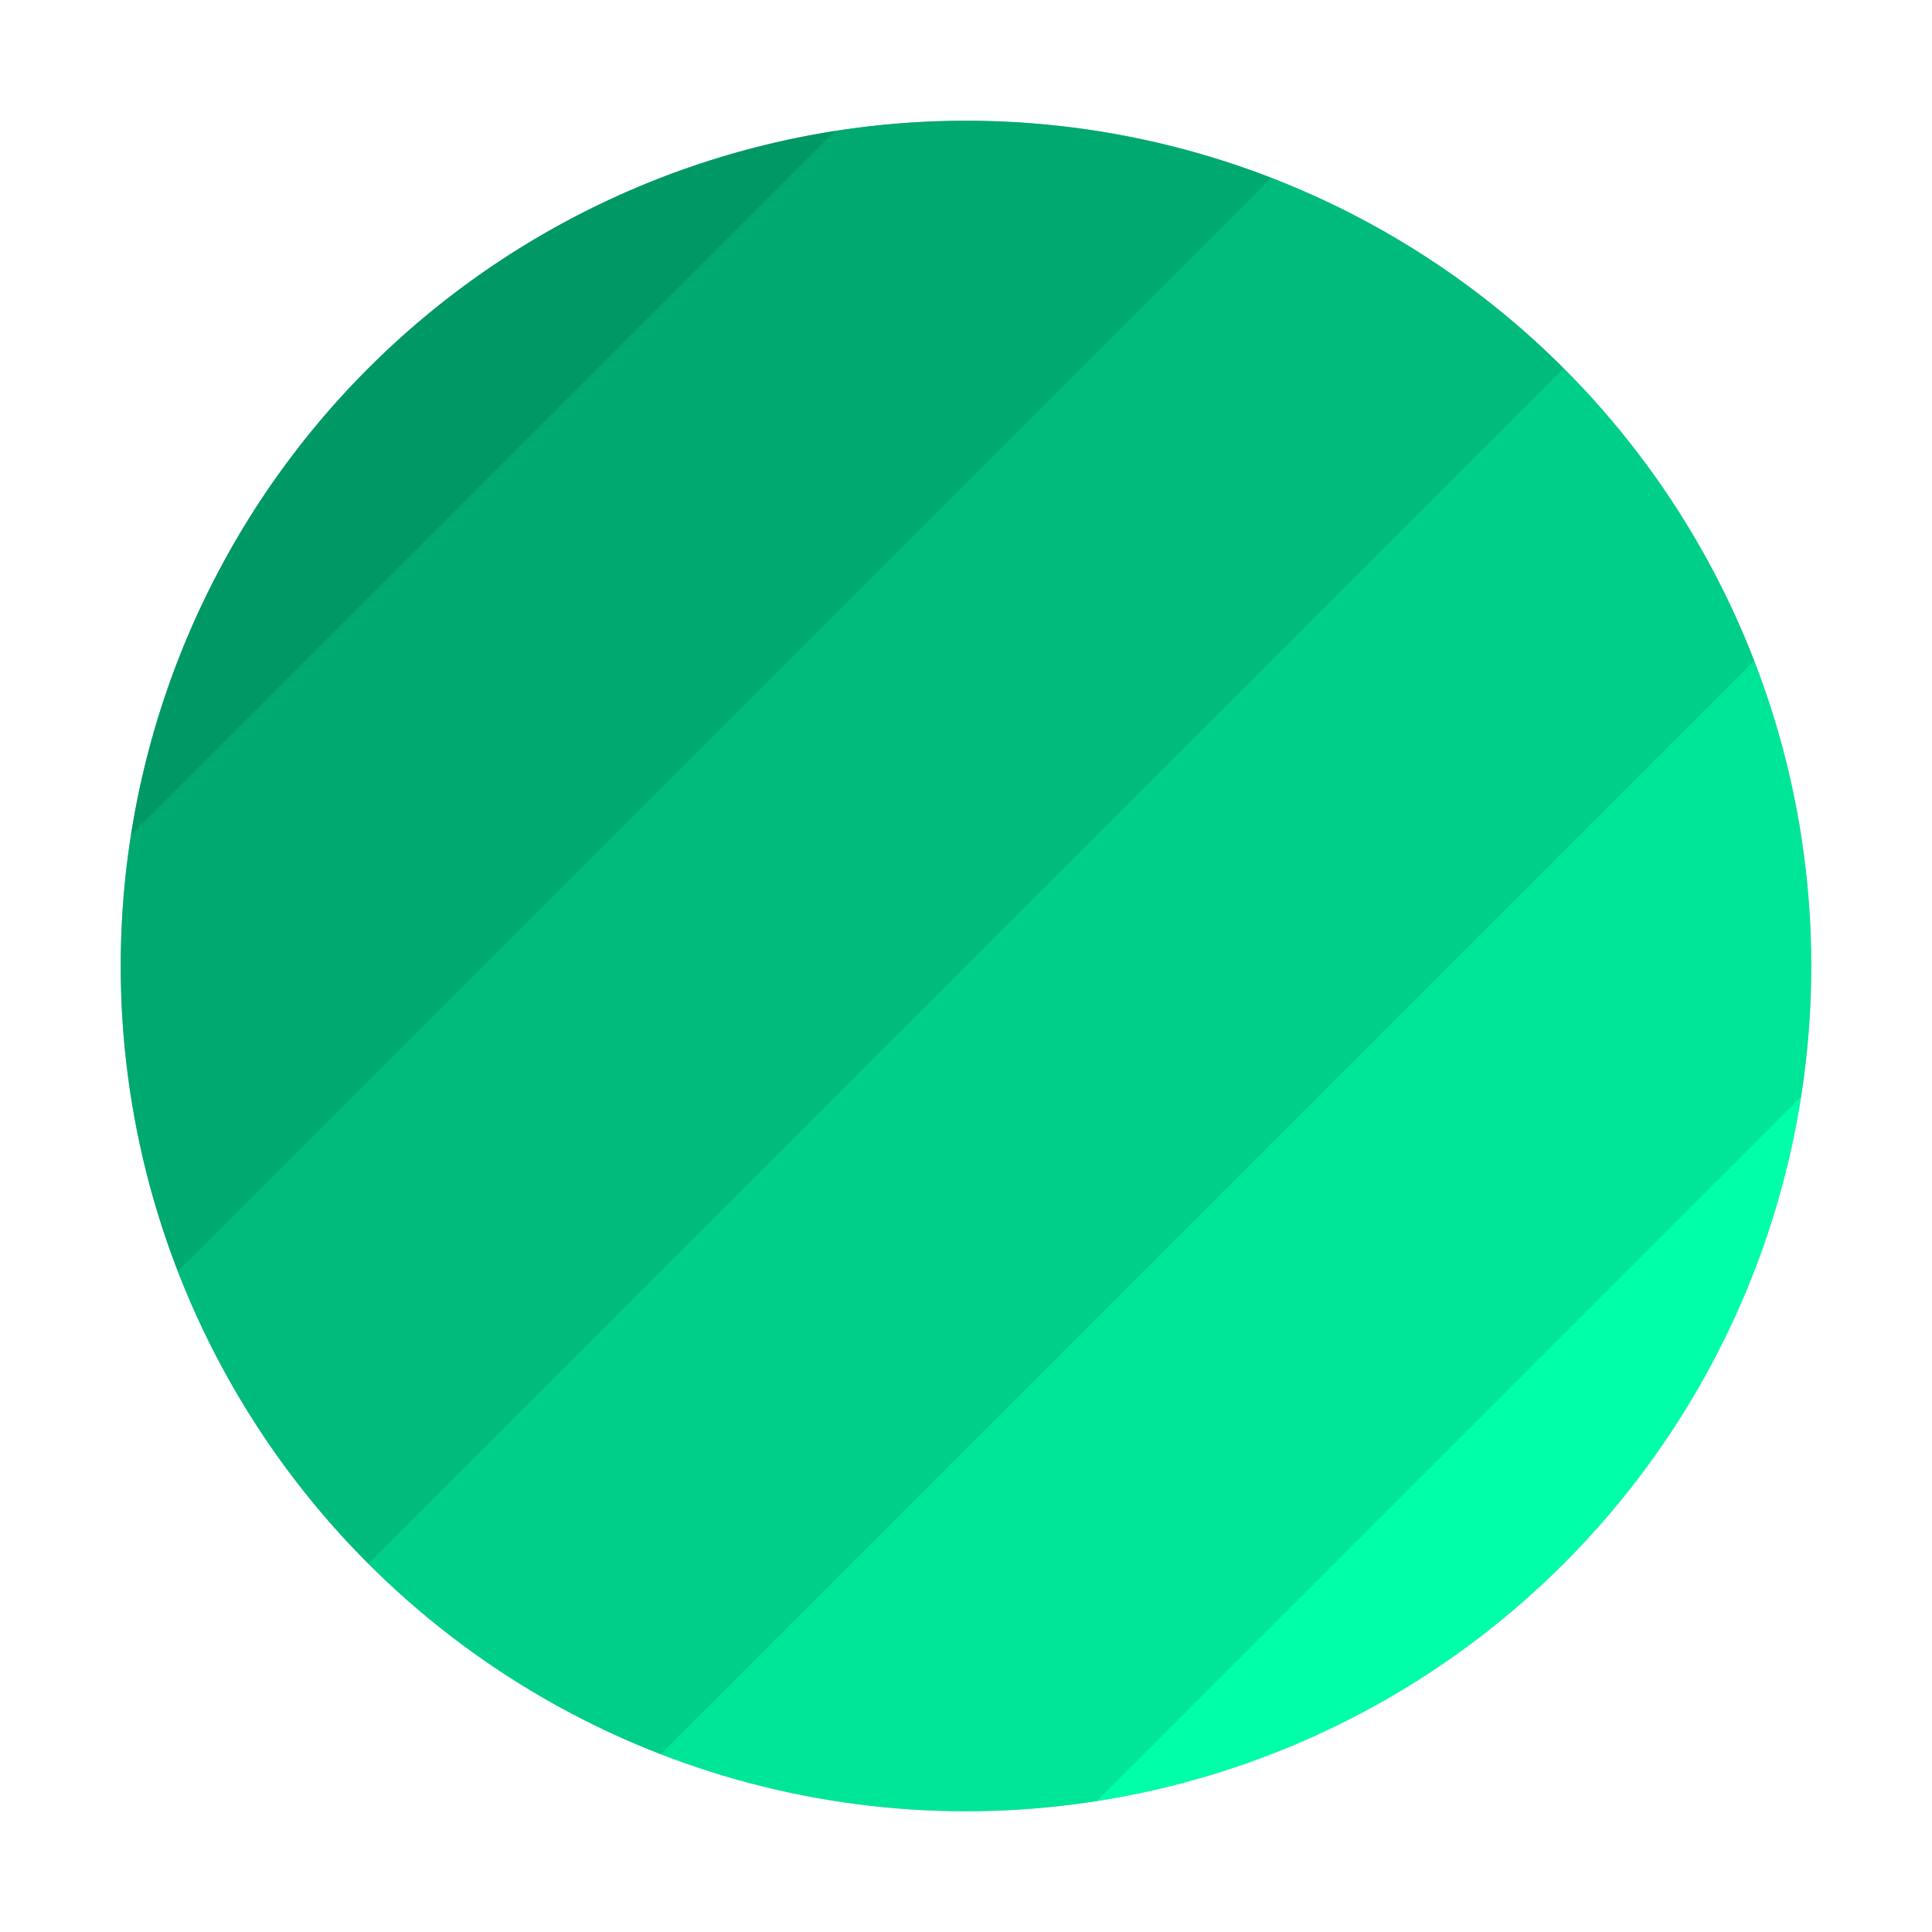 <?xml version="1.0" encoding="UTF-8" standalone="no"?>
<svg
   xmlns:dc="http://purl.org/dc/elements/1.1/"
   xmlns:cc="http://creativecommons.org/ns#"
   xmlns:rdf="http://www.w3.org/1999/02/22-rdf-syntax-ns#"
   xmlns:svg="http://www.w3.org/2000/svg"
   xmlns="http://www.w3.org/2000/svg"
   xmlns:xlink="http://www.w3.org/1999/xlink"
   xmlns:sodipodi="http://sodipodi.sourceforge.net/DTD/sodipodi-0.dtd"
   xmlns:inkscape="http://www.inkscape.org/namespaces/inkscape"
   inkscape:version="1.0.1 (3bc2e813f5, 2020-09-07)"
   sodipodi:docname="midori.svg"
   id="svg7"
   version="1.1"
   viewBox="0 0 32 32"
   height="32"
   width="32">
  <sodipodi:namedview
     inkscape:document-rotation="0"
     inkscape:guide-bbox="true"
     showguides="true"
     inkscape:current-layer="svg7"
     inkscape:window-maximized="1"
     inkscape:window-y="0"
     inkscape:window-x="0"
     inkscape:cy="10.173808"
     inkscape:cx="1.1347666"
     inkscape:zoom="8"
     showgrid="false"
     id="namedview9"
     inkscape:window-height="1001"
     inkscape:window-width="1920"
     inkscape:pageshadow="2"
     inkscape:pageopacity="0"
     guidetolerance="10"
     gridtolerance="10"
     objecttolerance="10"
     borderopacity="1"
     bordercolor="#666666"
     pagecolor="#ffffff">
    <sodipodi:guide
       inkscape:locked="false"
       id="guide1669"
       orientation="1,0"
       position="-230.109,158.775" />
    <sodipodi:guide
       inkscape:locked="false"
       id="guide1671"
       orientation="0,1"
       position="483.23,554.563" />
    <inkscape:grid
       id="grid920"
       type="xygrid" />
  </sodipodi:namedview>
  <defs
     id="defs3">
    <linearGradient
       inkscape:collect="always"
       id="linearGradient1619">
      <stop
         style="stop-color:#ffffff;stop-opacity:1"
         offset="0"
         id="stop1615" />
      <stop
         style="stop-color:#ffffff;stop-opacity:0"
         offset="1"
         id="stop1617" />
    </linearGradient>
    <linearGradient
       inkscape:collect="always"
       id="linearGradient897">
      <stop
         style="stop-color:#000000;stop-opacity:1"
         offset="0"
         id="stop893" />
      <stop
         style="stop-color:#000000;stop-opacity:0"
         offset="1"
         id="stop895" />
    </linearGradient>
    <style
       type="text/css"
       id="current-color-scheme">
   .ColorScheme-Text { color:#444444; } .ColorScheme-Highlight { color:#4285f4; }
  </style>
    <linearGradient
       gradientUnits="userSpaceOnUse"
       y2="168.385"
       x2="257.937"
       y1="35.284"
       x1="256.081"
       id="linearGradient867-4"
       xlink:href="#linearGradient897"
       inkscape:collect="always"
       gradientTransform="translate(1.5097656e-5,-512)" />
    <linearGradient
       gradientTransform="translate(1,2)"
       gradientUnits="userSpaceOnUse"
       y2="249.492"
       x2="264.831"
       y1="106.305"
       x1="307.373"
       id="linearGradient1589-6"
       xlink:href="#linearGradient1619"
       inkscape:collect="always" />
    <filter
       inkscape:collect="always"
       style="color-interpolation-filters:sRGB"
       id="filter2340"
       x="-0.075"
       width="1.15"
       y="-0.075"
       height="1.15">
      <feGaussianBlur
         inkscape:collect="always"
         stdDeviation="0.875"
         id="feGaussianBlur2342" />
    </filter>
  </defs>
  <circle
     style="opacity:0.5;fill:#000000;fill-opacity:1;stroke:none;stroke-width:0.468;filter:url(#filter2340)"
     id="path2108-3"
     cx="-16"
     cy="-16"
     r="14"
     transform="scale(-1)" />
  <circle
     style="opacity:1;fill:#00ffa9;fill-opacity:1;stroke:none;stroke-width:0.468"
     id="path2108"
     cx="-16"
     cy="-16"
     r="14"
     transform="scale(-1)" />
  <path
     id="path2306"
     style="opacity:0.1;fill:#000000;fill-opacity:1;stroke:none;stroke-width:0.468"
     d="M 18.17,29.83 29.83,18.17 A 14,14 0 0 0 30,16 14,14 0 0 0 16,2 14,14 0 0 0 2,16 14,14 0 0 0 16,30 14,14 0 0 0 18.17,29.83 Z" />
  <path
     id="path2251"
     style="opacity:0.1;fill:#000000;fill-opacity:1;stroke:none;stroke-width:0.468"
     d="M 10.945,29.055 29.055,10.945 A 14,14 0 0 0 16,2 14,14 0 0 0 2,16 14,14 0 0 0 10.945,29.055 Z" />
  <path
     id="path2247"
     style="opacity:0.1;fill:#000000;fill-opacity:1;stroke:none;stroke-width:0.468"
     d="M 6.1,25.9 25.9,6.1 A 14,14 0 0 0 16,2 14,14 0 0 0 2,16 a 14,14 0 0 0 4.1,9.9 z" />
  <path
     id="path2243"
     style="opacity:0.1;fill:#000000;fill-opacity:1;stroke:none;stroke-width:0.468"
     d="M 2.945,21.055 21.055,2.945 A 14,14 0 0 0 16,2 14,14 0 0 0 2,16 14,14 0 0 0 2.945,21.055 Z" />
  <path
     id="path2239"
     style="opacity:0.1;fill:#000000;fill-opacity:1;stroke:none;stroke-width:0.468"
     d="M 2.169,13.829 13.829,2.169 A 14,14 0 0 0 2.169,13.829 Z" />
</svg>
